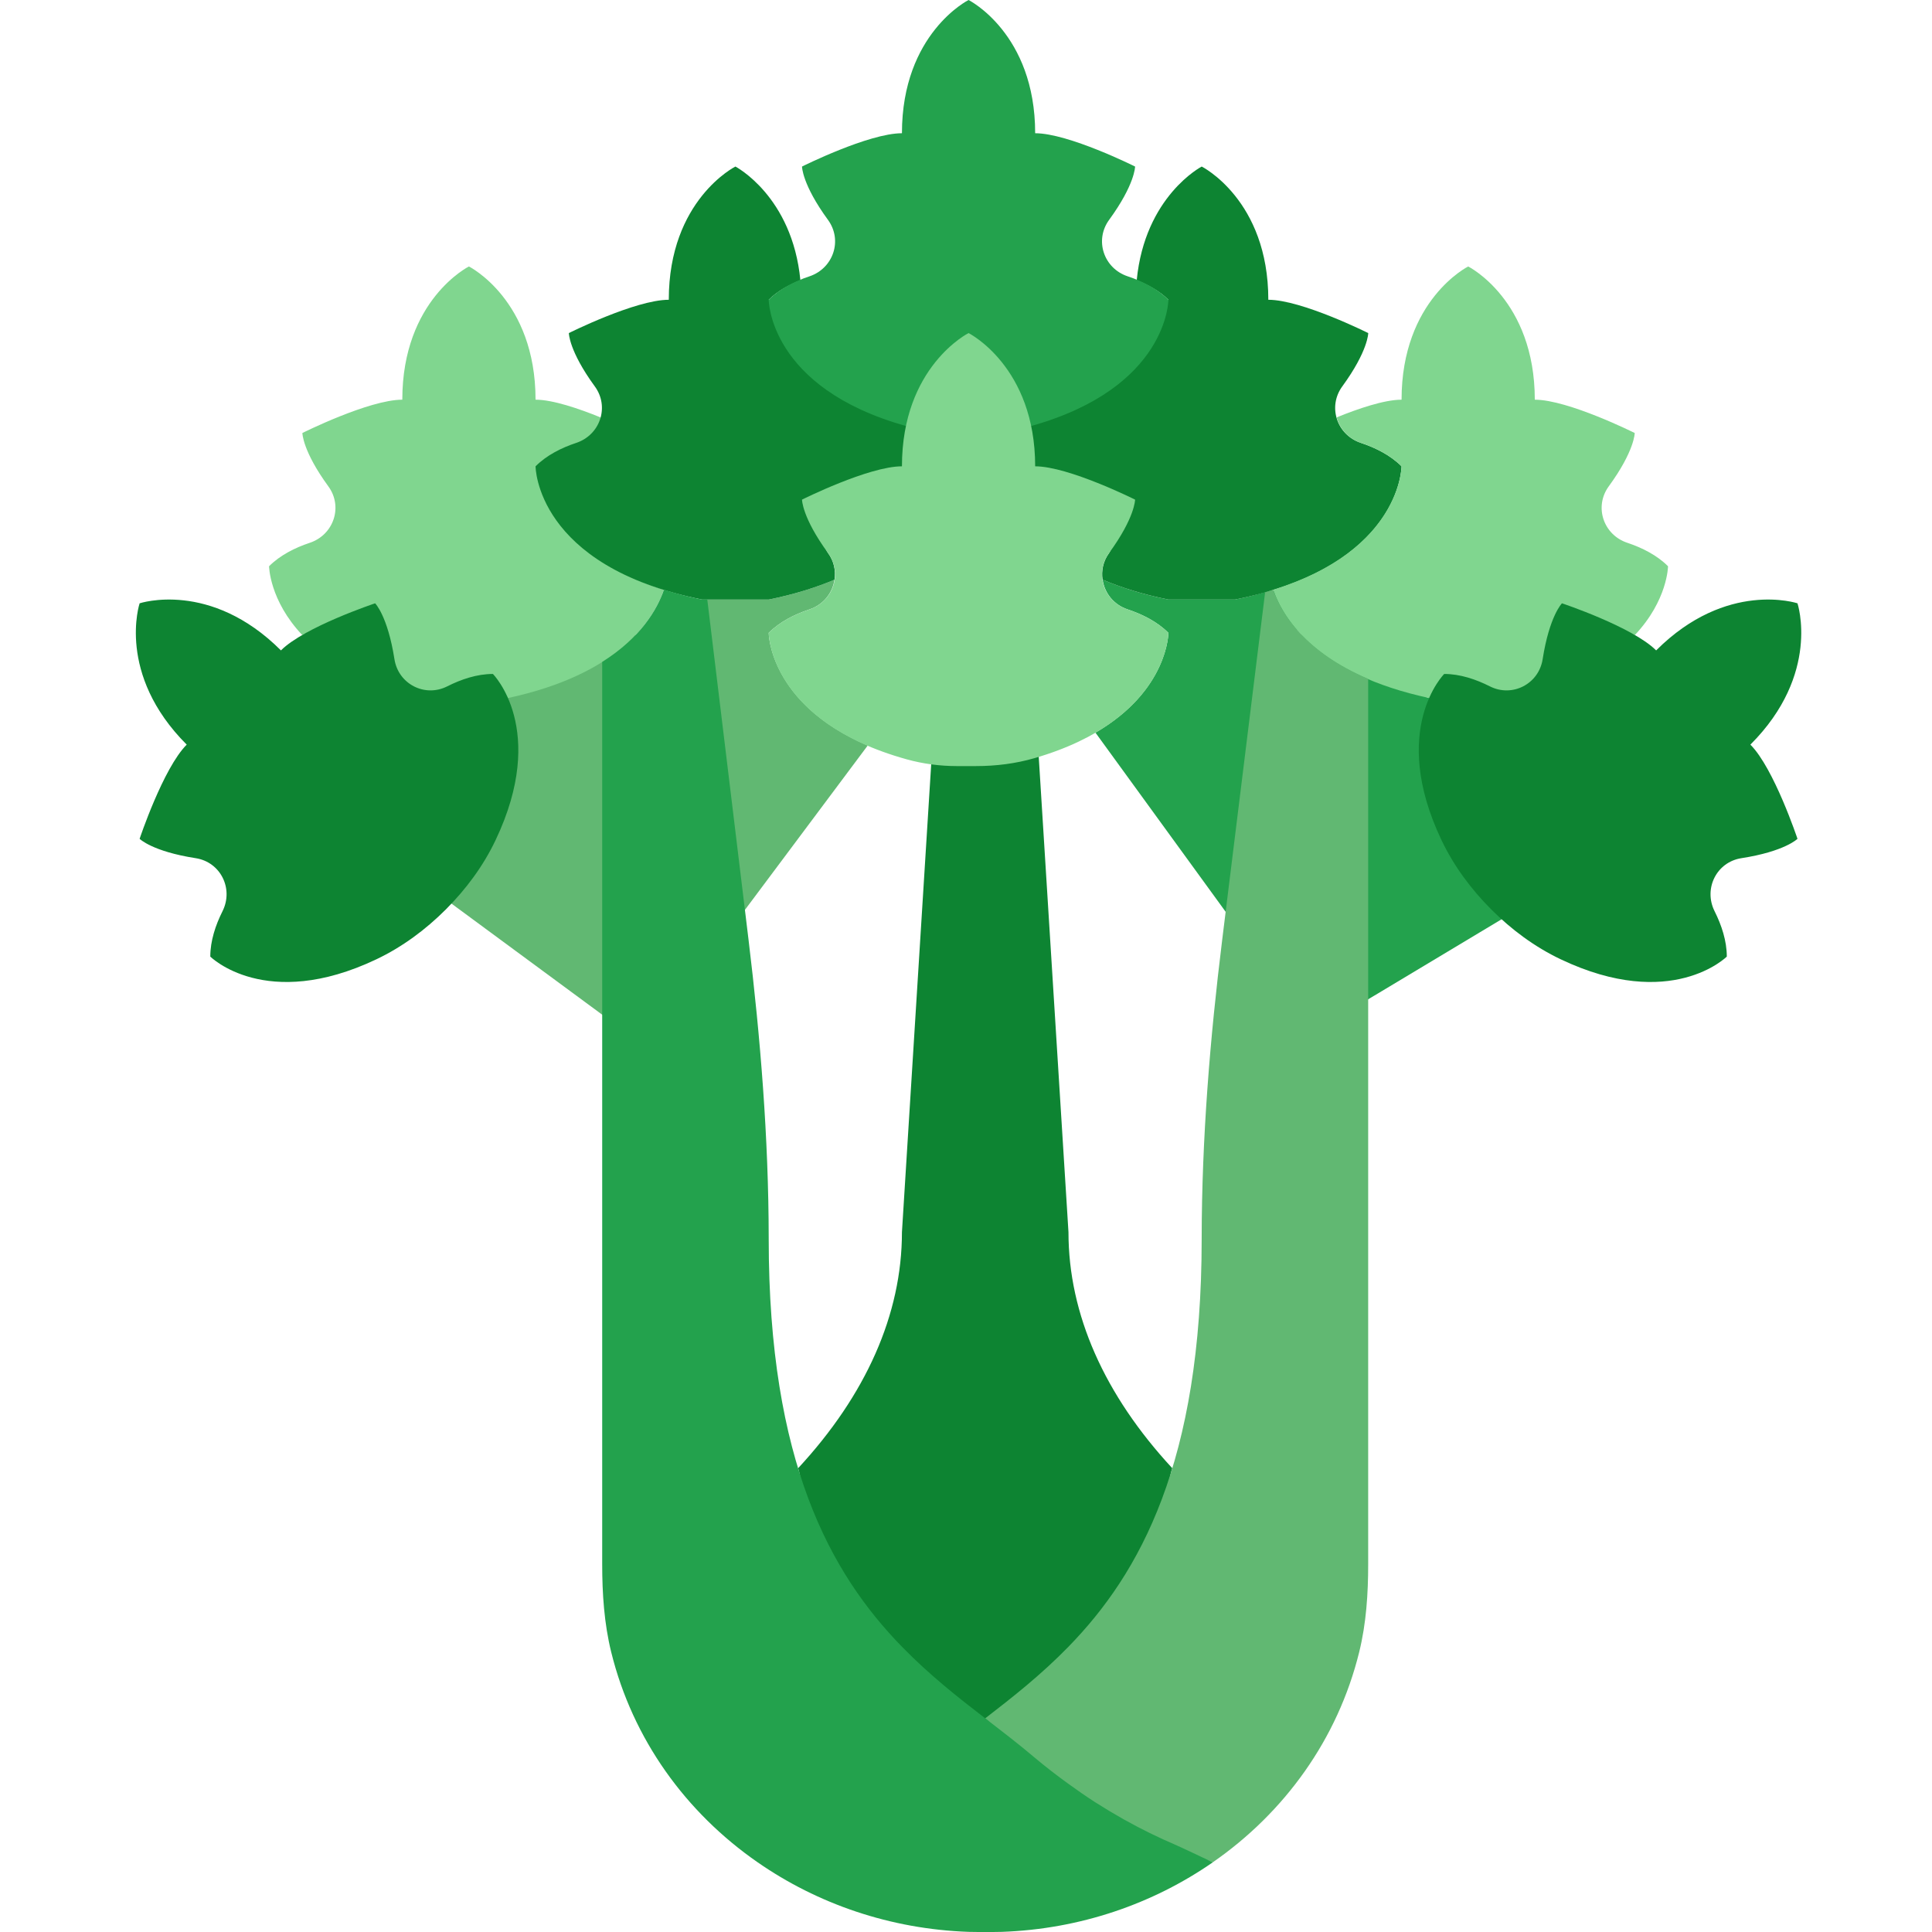<svg height="512pt" viewBox="-36 0 512 512" width="512pt" xmlns="http://www.w3.org/2000/svg"><path d="m132.406 158.922c-14.875 3.793-32.156 16.656-43.031 18.996 3.68 8.348.582 22.57-15.996 47.445l10.301 14.129 48.727 35.91zm0 0" fill="#61b872"/><path d="m193.957 197.566c-26.137-11.211-26.242-29.855-26.242-29.855 2.938-2.938 6.867-4.906 10.785-6.211 3.77-1.254 6.145-4.398 6.637-7.875-4.891 2.055-10.574 3.883-17.422 5.262h-26.48l11.402 93.988zm0 0" fill="#61b872"/><path d="m141.234 132.441c2.938-2.941 6.867-4.91 10.785-6.215 3.355-1.121-29.711-12.598-28.883-15.617-5.648-2.293-12.613-4.688-17.211-4.688 0-26.48-17.656-35.305-17.656-35.305s-17.652 8.824-17.652 35.305c-8.828 0-26.48 8.828-26.48 8.828s0 4.707 6.875 14.133c3.945 5.395 1.422 12.852-4.918 14.969-3.918 1.301-7.844 3.27-10.785 6.207 0 0 .07 9.004 8.809 18.254 7.98-4.625 8.848 17.09 8.848 17.09s15.859-2.703 17.652 8.828c1.023 6.602 11.68 20.645 17.652 17.652 3.699-1.844 4.672-17.652 8.828-17.652 0 0-.371-13.453 1.484-9.234 29.32-6.305 38.527-20.48 41.363-28.715-33.914-10.52 1.289-23.84 1.289-23.84zm0 0" fill="#80d68f"/><path d="m308.945 158.922v116.48l65.77-39.449 11.465 11.062-23.586-24.965c45.109 67.668 17.285-121.266-19.832-37.062-6.328-1.359-11.562-24.109-33.816-26.066zm0 0" fill="#23a24d"/><path d="m254.305 194.156 42.77 58.852 11.871-96.047c-8.906-.211-8.262-.469-7.539-.688-3.105.961-6.398 1.871-10.113 2.613h-17.656c-6.859-1.371-12.535-3.207-17.422-5.262.492 3.477 2.867 6.621 6.637 7.875 3.918 1.305 7.848 3.273 10.785 6.211 0 0-.043 15.238-19.332 26.445zm0 0" fill="#23a24d"/><g fill="#0d8432"><path d="m324.641 117.363c-6.348-2.109-8.863-9.566-4.918-14.969 6.875-9.422 6.875-14.125 6.875-14.125s-17.652-8.828-26.48-8.828c0-26.48-17.652-35.305-17.652-35.305s-15.059 7.809-17.223 30.133c3.074 1.262 6.066 2.844 8.395 5.172 0 0-43.797 18.863-70.395 30.059-.52 3.469-2.887 6.617-6.656 7.871-.812.273-1.59.707-2.391 1.035.168 1.703.434 3.301.434 5.172 8.824 0-.434 8.828-.434 8.828s70.613 4.703 63.738 14.129c-1.605 2.191-2.09 4.715-1.738 7.09 4.891 2.055 10.582 3.883 17.441 5.262h17.656c44.133-8.828 44.133-35.309 44.133-35.309-2.938-2.941-6.867-4.91-10.785-6.215zm0 0"/><path d="m220.676 109.5c-26.598-11.195-52.961-30.059-52.961-30.059 2.328-2.328 5.32-3.91 8.395-5.172-2.164-22.324-17.223-30.133-17.223-30.133s-17.652 8.824-17.652 35.305c-8.828 0-26.484 8.828-26.484 8.828s0 4.703 6.879 14.133c3.945 5.395 1.422 12.852-4.918 14.969-3.918 1.297-7.848 3.266-10.785 6.207 0 0 0 26.48 44.133 35.309h17.656c6.855-1.379 12.543-3.207 17.434-5.262.371-2.375-.125-4.898-1.73-7.09-6.879-9.426 37.258-14.129 37.258-14.129s-.211-8.828 8.613-8.828c0-1.879.266-3.469.434-5.172-.805-.336-1.578-.77-2.391-1.035-3.762-1.262-6.137-4.402-6.656-7.871zm0 0"/><path d="m158.887 450.211c7.219 7.414 54.531 20.895 61.789 26.48 7.254-5.586 45.742-10.238 52.961-17.652 10.93-11.211-5.535-48.398 1.023-69.953-17.934-19.359-27.504-40.746-27.504-62.551l-8.828-141.133h-26.48l-8.824 141.133c0 21.805-9.57 43.191-27.508 62.551 6.559 21.555-27.559 49.906-16.629 61.125zm0 0"/></g><path d="m262.852 73.23c-6.348-2.113-8.863-9.57-4.918-14.973 6.875-9.418 6.875-14.121 6.875-14.121s-17.652-8.828-26.48-8.828c0-26.48-17.652-35.309-17.652-35.309s-17.652 8.828-17.652 35.309c-8.828 0-26.484 8.828-26.484 8.828s0 4.703 6.879 14.129c3.945 5.395 1.422 12.852-4.918 14.973-3.918 1.297-7.848 3.266-10.785 6.203 0 0 .008 23.312 36.473 33.48h32.977c36.465-10.168 36.473-33.48 36.473-33.48-2.938-2.938-6.867-4.906-10.785-6.211zm0 0" fill="#23a24d"/><path d="m346.727 203.055c4.156 0 29.137 2.465 32.836 4.309 5.973 2.992 13.035-.504 14.059-7.105 1.793-11.527 5.129-14.855 5.129-14.855s-9.488-21.715-1.516-17.09c8.738-9.25 8.809-18.254 8.809-18.254-2.941-2.938-6.867-4.906-10.789-6.215-6.344-2.109-8.859-9.566-4.914-14.969 6.875-9.418 6.875-14.125 6.875-14.125s-17.652-8.828-26.48-8.828c0-26.48-17.652-35.305-17.652-35.305s-17.656 8.824-17.656 35.305c-4.598 0-11.562 2.395-17.203 4.688.828 3.012 3.062 5.641 6.418 6.754 3.918 1.305 7.848 3.273 10.785 6.215 0 0-.105 22.184-34.02 32.695 2.836 8.234 12.039 22.41 41.363 28.715 1.855-4.219 3.957 18.066 3.957 18.066zm0 0" fill="#80d68f"/><path d="m301.406 156.273c-.723.219-1.375.477-2.137.688l-11.375 92.102c-3.242 26.199-5.395 52.562-5.438 78.965v.344c0 59.062-16.312 88.543-35.309 108.035-7.223 7.414-14.812 13.383-22.066 18.977 10.254 7.91-6.109 32.301 4.41 38.965 9.348 5.914 45.504-5.766 55.902-.812 18.996-13.18 33.102-32.574 38.805-55.707 1.879-7.617 2.383-15.512 2.383-23.355v-234.578c-16.656-7.105-22.961-17.16-25.176-23.621zm0 0" fill="#61b872"/><path d="m275.051 488.695c-1.82-.773-3.754-1.668-5.781-2.648-.188-.086-.363-.176-.547-.262-2.164-1.059-4.426-2.242-6.773-3.551-.133-.07-.262-.148-.395-.227-2.277-1.281-4.645-2.695-7.055-4.23-.16-.098-.309-.195-.457-.289-2.254-1.449-4.555-3.055-6.887-4.742-3.012-2.18-6.062-4.512-9.145-7.113-.043-.035-.09-.07-.125-.105-4.008-3.398-8.34-6.711-12.797-10.152-7.258-5.586-14.848-11.562-22.066-18.977-18.996-19.492-35.309-48.973-35.309-108.035 0-.113 0-.23 0-.344-.035-26.445-2.172-52.848-5.359-79.098l-10.918-90.035h-1.379c-3.715-.742-7.008-1.652-10.113-2.613h.008c-1.785 5.18-6.117 12.711-16.367 19.152v239.035c0 7.848.512 15.738 2.387 23.355 5.699 23.137 19.805 42.531 38.801 55.707 15.871 11.02 35.141 17.707 55.902 18.441 1.484.055 2.938.016 4.414.035 1.473-.008 2.93.02 4.414-.035 20.758-.734 40.027-7.422 55.898-18.43-2.418-1.148-8.465-4.027-10.008-4.68-.105-.055-.23-.105-.344-.16zm0 0" fill="#23a24d"/><path d="m425.496 227.426c11.527-1.789 14.855-5.129 14.855-5.129s-6.238-18.719-12.48-24.961c18.723-18.723 12.48-37.453 12.48-37.453s-18.723-6.242-37.453 12.48c-6.238-6.238-24.961-12.48-24.961-12.48s-3.32 3.32-5.121 14.82c-1.031 6.566-8.031 10.188-13.973 7.195-3.723-1.883-7.918-3.293-12.117-3.293 0 0-14.672 14.672-.719 44.027 3.258 6.852 7.84 13.02 13.199 18.387 5.355 5.359 11.535 9.941 18.387 13.199 29.359 13.953 44.027-.715 44.027-.715 0-4.16-1.387-8.324-3.238-12.023-2.984-5.969.512-13.031 7.113-14.055zm0 0" fill="#0d8432"/><path d="m15.855 227.426c-11.527-1.789-14.855-5.129-14.855-5.129s6.238-18.719 12.48-24.961c-18.723-18.723-12.48-37.453-12.48-37.453s18.719-6.242 37.453 12.48c6.238-6.238 24.961-12.48 24.961-12.48s3.32 3.32 5.121 14.82c1.031 6.566 8.031 10.188 13.973 7.195 3.723-1.883 7.918-3.293 12.117-3.293 0 0 14.672 14.672.715 44.027-3.254 6.852-7.836 13.02-13.195 18.387-5.359 5.359-11.535 9.941-18.387 13.199-29.359 13.953-44.027-.715-44.027-.715 0-4.16 1.383-8.324 3.238-12.023 2.984-5.969-.512-13.031-7.113-14.055zm0 0" fill="#0d8432"/><path d="m257.934 146.535c6.875-9.418 6.875-14.129 6.875-14.129s-17.652-8.828-26.48-8.828c0-26.48-17.652-35.309-17.652-35.309s-17.652 8.828-17.652 35.309c-8.828 0-26.484 8.828-26.484 8.828s0 4.711 6.879 14.129c3.945 5.395 1.422 12.855-4.918 14.973-3.918 1.297-7.848 3.266-10.785 6.203 0 0 0 23.375 36.605 33.527 4.281 1.184 8.754 1.781 13.195 1.781h5.137c5.227 0 10.488-.645 15.5-2.102 35.484-10.309 35.484-33.207 35.484-33.207-2.938-2.938-6.867-4.906-10.785-6.211-6.348-2.109-8.863-9.57-4.918-14.965zm0 0" fill="#80d68f"/></svg>